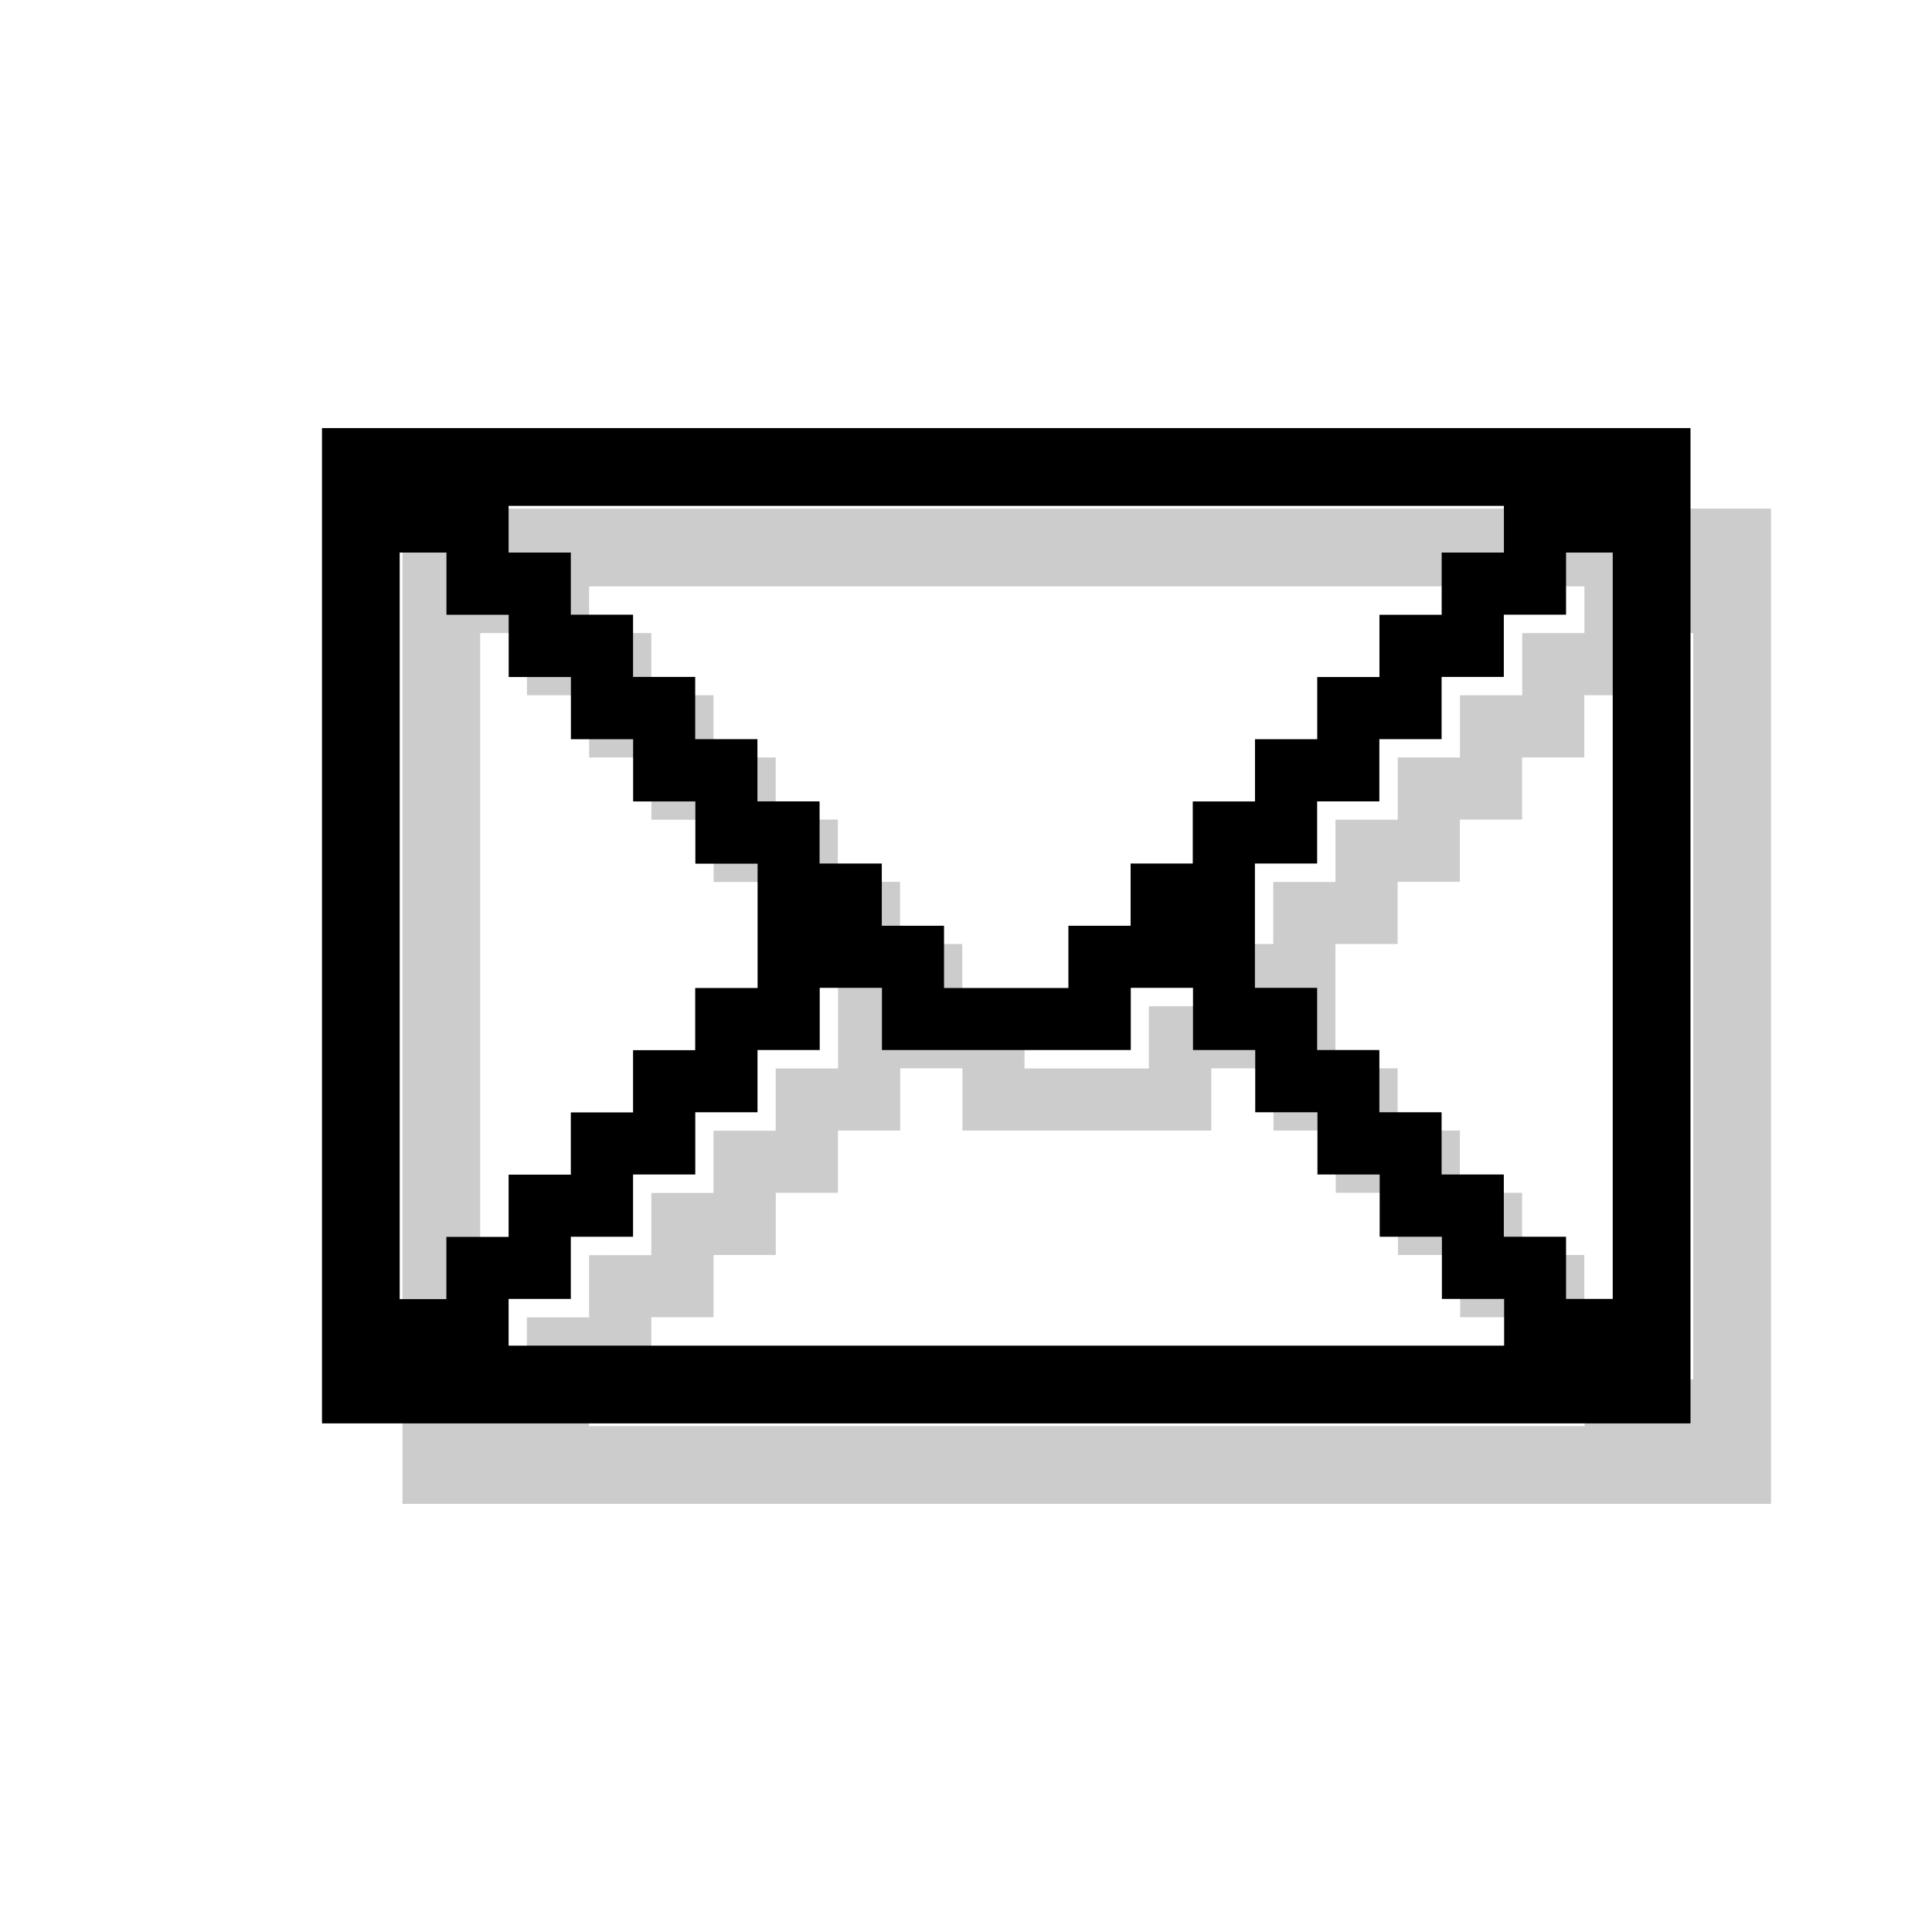 <?xml version="1.0" encoding="utf-8"?>
<!-- Generator: Adobe Illustrator 18.1.1, SVG Export Plug-In . SVG Version: 6.00 Build 0)  -->
<svg version="1.1" xmlns="http://www.w3.org/2000/svg" xmlns:xlink="http://www.w3.org/1999/xlink" x="0px" y="0px"
	 viewBox="0 0 24 24" enable-background="new 0 0 24 24" xml:space="preserve">
<g id="shadows">
	<g opacity="0.2">
		<path d="M21.034,6.318H5.966H5v0.966v10.432v0.921v0.045h17v-0.045v-0.921V7.284V6.318H21.034z M21.034,17.136h-0.58v-0.773
			h-0.773v-0.773h-0.773v-0.773h-0.773v-0.773h-0.773v-0.773h-0.773V12.5v-0.773h0.773v-0.773h0.773v-0.773h0.773V9.409h0.773V8.636
			h0.773V7.864h0.58V17.136z M5.966,7.864h0.58v0.773h0.773v0.773h0.773v0.773h0.773v0.773h0.773v0.773h0.773V12.5v0.773H9.636
			v0.773H8.863v0.773H8.091v0.773H7.318v0.773H6.545v0.773h-0.58V7.864z M15.818,11.727h-0.773V12.5h-0.773v0.773h-1.545V12.5
			h-0.773v-0.773h-0.773v-0.773h-0.773v-0.773H9.636V9.409H8.863V8.636H8.091V7.864H7.318v-0.58h12.364v0.58h-0.773v0.773h-0.773
			v0.773h-0.773v0.773h-0.773v0.773h-0.773V11.727z M7.318,17.136h0.773v-0.773h0.773v-0.773h0.773v-0.773h0.773v-0.773h0.773
			v-0.773h0.773v0.773h3.091v-0.773h0.773v0.773h0.773v0.773h0.773v0.773h0.773v0.773h0.773v0.773h0.773v0.58H7.318V17.136z"/>
	</g>
</g>
<g id="icons">
	<g>
		<path d="M20.034,5.318H4.966H4v0.966v10.432v0.921v0.045h17v-0.045v-0.921V6.284V5.318H20.034z M20.034,16.136h-0.58v-0.773
			h-0.773v-0.773h-0.773v-0.773h-0.773v-0.773h-0.773v-0.773h-0.773V11.5v-0.773h0.773V9.955h0.773V9.182h0.773V8.409h0.773V7.636
			h0.773V6.864h0.58V16.136z M4.966,6.864h0.58v0.773h0.773v0.773h0.773v0.773h0.773v0.773h0.773v0.773h0.773V11.5v0.773H8.636
			v0.773H7.864v0.773H7.091v0.773H6.318v0.773H5.545v0.773h-0.58V6.864z M14.818,10.727h-0.773V11.5h-0.773v0.773h-1.545V11.5
			h-0.773v-0.773h-0.773V9.955H9.409V9.182H8.636V8.409H7.864V7.636H7.091V6.864H6.318v-0.58h12.364v0.58h-0.773v0.773h-0.773v0.773
			h-0.773v0.773h-0.773v0.773h-0.773V10.727z M6.318,16.136h0.773v-0.773h0.773v-0.773h0.773v-0.773h0.773v-0.773h0.773v-0.773
			h0.773v0.773h3.091v-0.773h0.773v0.773h0.773v0.773h0.773v0.773h0.773v0.773h0.773v0.773h0.773v0.58H6.318V16.136z"/>
	</g>
</g>
</svg>
